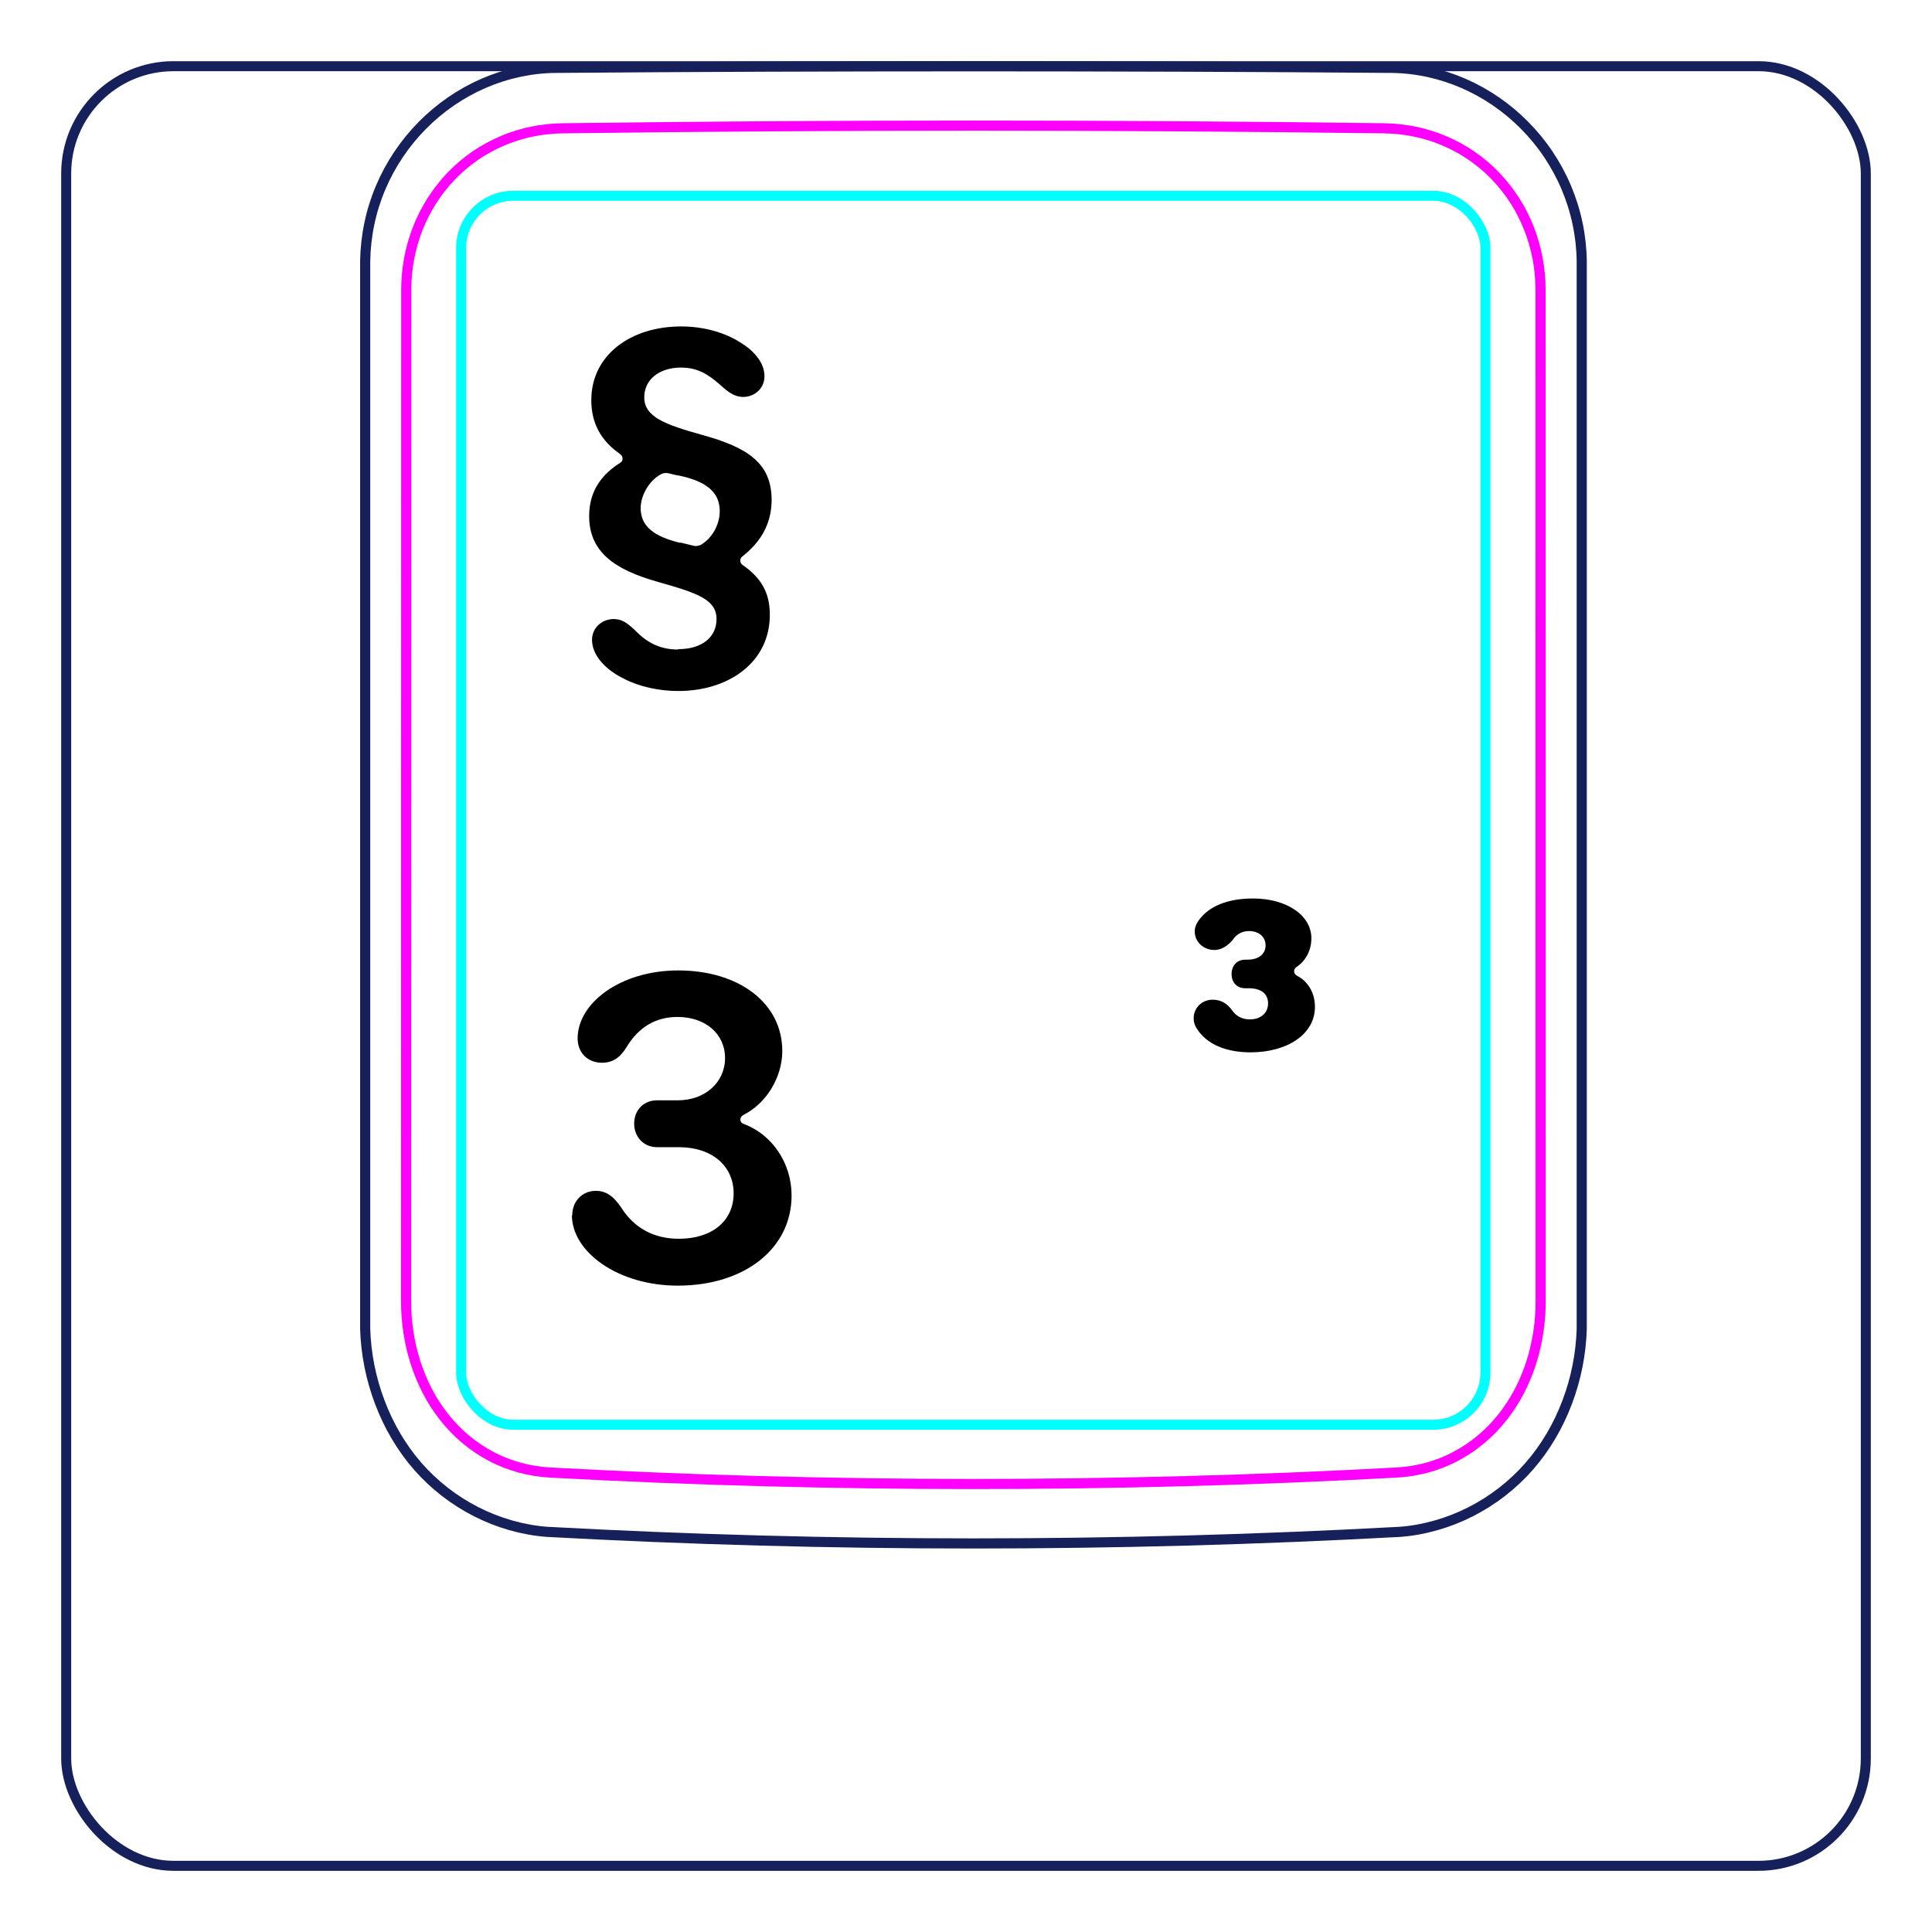 <svg width="54" height="54" viewBox="0 0 54 54" fill="none" xmlns="http://www.w3.org/2000/svg">
<rect x="1.85" y="1.85" width="50.3" height="50.3" rx="3" stroke="#16215B" stroke-width="0.28"/>
<path d="M10.207 37.148V7.296C10.213 6.944 10.252 6.591 10.325 6.246C10.397 5.901 10.503 5.564 10.641 5.239C10.914 4.595 11.313 4.001 11.807 3.502C12.296 3.008 12.879 2.606 13.514 2.33C13.832 2.192 14.161 2.086 14.498 2.013C14.835 1.94 15.178 1.9 15.521 1.897C19.417 1.866 23.313 1.851 27.208 1.851C31.105 1.851 35 1.866 38.896 1.897C39.239 1.901 39.583 1.94 39.921 2.013C40.257 2.086 40.587 2.193 40.903 2.33C41.221 2.468 41.525 2.637 41.811 2.833C42.098 3.03 42.366 3.254 42.611 3.502C42.858 3.751 43.081 4.022 43.275 4.312C43.471 4.604 43.64 4.914 43.777 5.238C43.914 5.563 44.021 5.901 44.093 6.246C44.166 6.591 44.205 6.944 44.21 7.296C44.21 7.296 44.21 37.148 44.21 37.148C44.189 37.842 44.051 38.538 43.803 39.193C43.556 39.848 43.198 40.462 42.739 40.986C42.509 41.248 42.255 41.487 41.98 41.7C41.707 41.912 41.414 42.097 41.105 42.254C40.798 42.41 40.477 42.537 40.145 42.631C39.816 42.726 39.477 42.789 39.136 42.815C31.191 43.248 23.227 43.248 15.282 42.815C14.601 42.762 13.926 42.566 13.313 42.255C12.693 41.94 12.135 41.507 11.679 40.987C11.22 40.462 10.863 39.848 10.616 39.193C10.367 38.538 10.229 37.843 10.207 37.148Z" stroke="#16215B" stroke-width="0.283" stroke-miterlimit="10"/>
<rect x="12.889" y="5.472" width="28.63" height="34.35" rx="1.46" stroke="#00FFFF" stroke-width="0.28"/>
<path d="M38.69 3.586C31.076 3.487 23.339 3.487 15.724 3.586C15.432 3.59 15.143 3.621 14.858 3.681C14.787 3.696 14.715 3.712 14.645 3.731C14.575 3.749 14.505 3.769 14.436 3.791C14.298 3.835 14.162 3.884 14.031 3.942C13.898 3.998 13.768 4.061 13.642 4.131C13.578 4.166 13.515 4.203 13.453 4.241C13.391 4.28 13.33 4.319 13.27 4.361C13.032 4.526 12.812 4.714 12.611 4.923C12.51 5.027 12.415 5.137 12.325 5.254C12.279 5.311 12.236 5.369 12.193 5.429C12.151 5.488 12.111 5.548 12.072 5.61C11.915 5.855 11.784 6.114 11.677 6.386C11.651 6.454 11.625 6.523 11.602 6.593C11.578 6.663 11.556 6.733 11.536 6.803C11.495 6.944 11.462 7.086 11.435 7.23C11.382 7.516 11.355 7.806 11.355 8.103C11.353 17.519 11.352 26.937 11.35 36.354C11.35 36.648 11.371 36.938 11.414 37.224C11.436 37.367 11.462 37.508 11.495 37.651C11.511 37.721 11.529 37.791 11.548 37.861C11.567 37.932 11.588 38.002 11.61 38.072C11.699 38.351 11.809 38.62 11.943 38.877C11.977 38.941 12.012 39.005 12.048 39.069C12.084 39.132 12.122 39.194 12.162 39.255C12.241 39.376 12.324 39.493 12.413 39.606C12.502 39.718 12.597 39.828 12.697 39.931C12.747 39.983 12.798 40.033 12.852 40.084C12.905 40.133 12.959 40.181 13.014 40.227C13.236 40.413 13.473 40.572 13.727 40.706C13.79 40.739 13.855 40.772 13.92 40.801C13.986 40.831 14.053 40.859 14.12 40.887C14.254 40.939 14.391 40.983 14.529 41.022C14.805 41.096 15.087 41.142 15.377 41.158C23.219 41.585 31.193 41.585 39.035 41.158C39.326 41.142 39.609 41.096 39.885 41.022C40.023 40.984 40.159 40.939 40.293 40.887C40.36 40.86 40.427 40.832 40.493 40.802C40.559 40.771 40.624 40.739 40.687 40.705C40.943 40.571 41.18 40.411 41.399 40.226C41.51 40.134 41.615 40.035 41.717 39.931C41.766 39.879 41.816 39.825 41.863 39.77C41.911 39.716 41.957 39.66 42.002 39.604C42.18 39.378 42.335 39.137 42.468 38.882C42.534 38.754 42.596 38.623 42.651 38.488C42.679 38.421 42.706 38.353 42.73 38.284C42.756 38.216 42.779 38.147 42.802 38.077C42.889 37.8 42.954 37.517 42.998 37.23C43.009 37.158 43.017 37.085 43.026 37.013C43.034 36.94 43.041 36.867 43.046 36.794C43.057 36.648 43.062 36.501 43.062 36.355C43.061 26.938 43.06 17.52 43.059 8.102C43.058 7.807 43.032 7.514 42.977 7.224C42.95 7.079 42.915 6.936 42.875 6.796C42.834 6.656 42.788 6.518 42.735 6.383C42.681 6.247 42.622 6.114 42.555 5.984C42.522 5.919 42.488 5.854 42.451 5.79C42.414 5.727 42.376 5.664 42.337 5.602C42.18 5.357 42 5.129 41.799 4.92C41.749 4.868 41.698 4.817 41.645 4.767C41.591 4.717 41.538 4.668 41.481 4.621C41.37 4.526 41.254 4.438 41.136 4.356C40.898 4.193 40.646 4.054 40.379 3.94C40.313 3.912 40.245 3.885 40.176 3.859C40.108 3.834 40.039 3.81 39.97 3.789C39.831 3.746 39.692 3.709 39.551 3.68C39.269 3.622 38.983 3.59 38.69 3.586Z" stroke="#FF00FF" stroke-width="0.283" stroke-miterlimit="10" stroke-linecap="round" stroke-linejoin="round"/>
<path d="M34.803 27.622C34.573 27.622 34.423 27.462 34.423 27.223C34.423 26.983 34.583 26.823 34.803 26.823H34.873C35.183 26.823 35.373 26.663 35.373 26.422C35.373 26.183 35.183 26.023 34.913 26.023C34.703 26.023 34.553 26.122 34.453 26.273C34.333 26.413 34.163 26.552 33.943 26.552C33.643 26.552 33.393 26.332 33.393 26.032C33.393 25.922 33.433 25.823 33.513 25.712C33.793 25.332 34.303 25.113 35.023 25.113C35.963 25.113 36.653 25.582 36.653 26.223C36.653 26.593 36.473 26.872 36.233 27.032C36.143 27.093 36.153 27.223 36.253 27.273C36.543 27.422 36.753 27.733 36.753 28.142C36.753 28.913 35.973 29.413 34.953 29.413C34.243 29.413 33.733 29.172 33.473 28.782C33.393 28.672 33.363 28.562 33.363 28.462C33.363 28.172 33.593 27.942 33.893 27.942C34.163 27.942 34.323 28.082 34.433 28.233C34.543 28.392 34.703 28.492 34.933 28.492C35.253 28.492 35.443 28.302 35.443 28.043C35.443 27.782 35.253 27.622 34.903 27.622H34.803Z" fill="black"/>
<path d="M18.957 18.144C19.627 18.144 20.027 17.804 20.027 17.304C20.027 16.754 19.487 16.574 18.387 16.264C17.187 15.924 16.467 15.434 16.467 14.424C16.467 13.714 16.827 13.254 17.337 12.934C17.427 12.884 17.417 12.754 17.337 12.694C16.817 12.334 16.527 11.854 16.527 11.184C16.527 9.924 17.627 9.124 19.037 9.124C19.667 9.124 20.277 9.294 20.727 9.594C21.127 9.844 21.377 10.184 21.367 10.534C21.357 10.884 21.057 11.114 20.727 11.094C20.527 11.074 20.377 10.984 20.137 10.764C19.767 10.434 19.467 10.274 19.037 10.274C18.407 10.274 18.007 10.624 18.007 11.104C18.007 11.654 18.587 11.864 19.617 12.154C20.897 12.504 21.567 12.944 21.567 13.974C21.567 14.664 21.237 15.174 20.747 15.554C20.667 15.614 20.677 15.734 20.747 15.784C21.267 16.144 21.517 16.554 21.517 17.184C21.517 18.514 20.367 19.314 18.957 19.314C18.427 19.314 17.867 19.194 17.447 18.974C16.907 18.714 16.547 18.304 16.547 17.884C16.547 17.534 16.847 17.284 17.187 17.304C17.387 17.314 17.527 17.404 17.767 17.634C18.097 17.974 18.467 18.154 18.947 18.154L18.957 18.144ZM19.017 15.164C19.017 15.164 19.257 15.224 19.387 15.254C19.457 15.274 19.537 15.254 19.597 15.224C19.897 15.044 20.117 14.674 20.117 14.284C20.117 13.754 19.737 13.454 18.987 13.294C18.957 13.294 18.777 13.254 18.667 13.224C18.607 13.214 18.547 13.224 18.497 13.244C18.167 13.404 17.907 13.824 17.907 14.204C17.907 14.704 18.267 14.994 19.017 15.174V15.164Z" fill="black"/>
<path d="M15.995 33.964C15.995 33.574 16.275 33.284 16.655 33.284C16.925 33.284 17.135 33.414 17.365 33.754C17.725 34.324 18.275 34.624 18.975 34.624C19.905 34.624 20.505 34.124 20.505 33.354C20.505 32.584 19.895 32.064 18.975 32.064H18.365C17.995 32.064 17.725 31.784 17.725 31.404C17.725 31.024 17.995 30.754 18.365 30.754H18.945C19.705 30.754 20.265 30.254 20.265 29.574C20.265 28.894 19.715 28.424 18.935 28.424C18.325 28.424 17.845 28.714 17.515 29.264C17.325 29.574 17.115 29.704 16.825 29.704C16.425 29.704 16.145 29.424 16.145 29.024C16.145 28.034 17.345 27.124 18.955 27.124C20.665 27.124 21.865 28.044 21.865 29.374C21.865 30.124 21.405 30.854 20.775 31.164C20.665 31.224 20.665 31.374 20.785 31.414C21.575 31.704 22.125 32.504 22.125 33.414C22.125 34.894 20.815 35.934 18.945 35.934C17.275 35.934 15.985 34.994 15.985 33.964H15.995Z" fill="black"/>
</svg>
